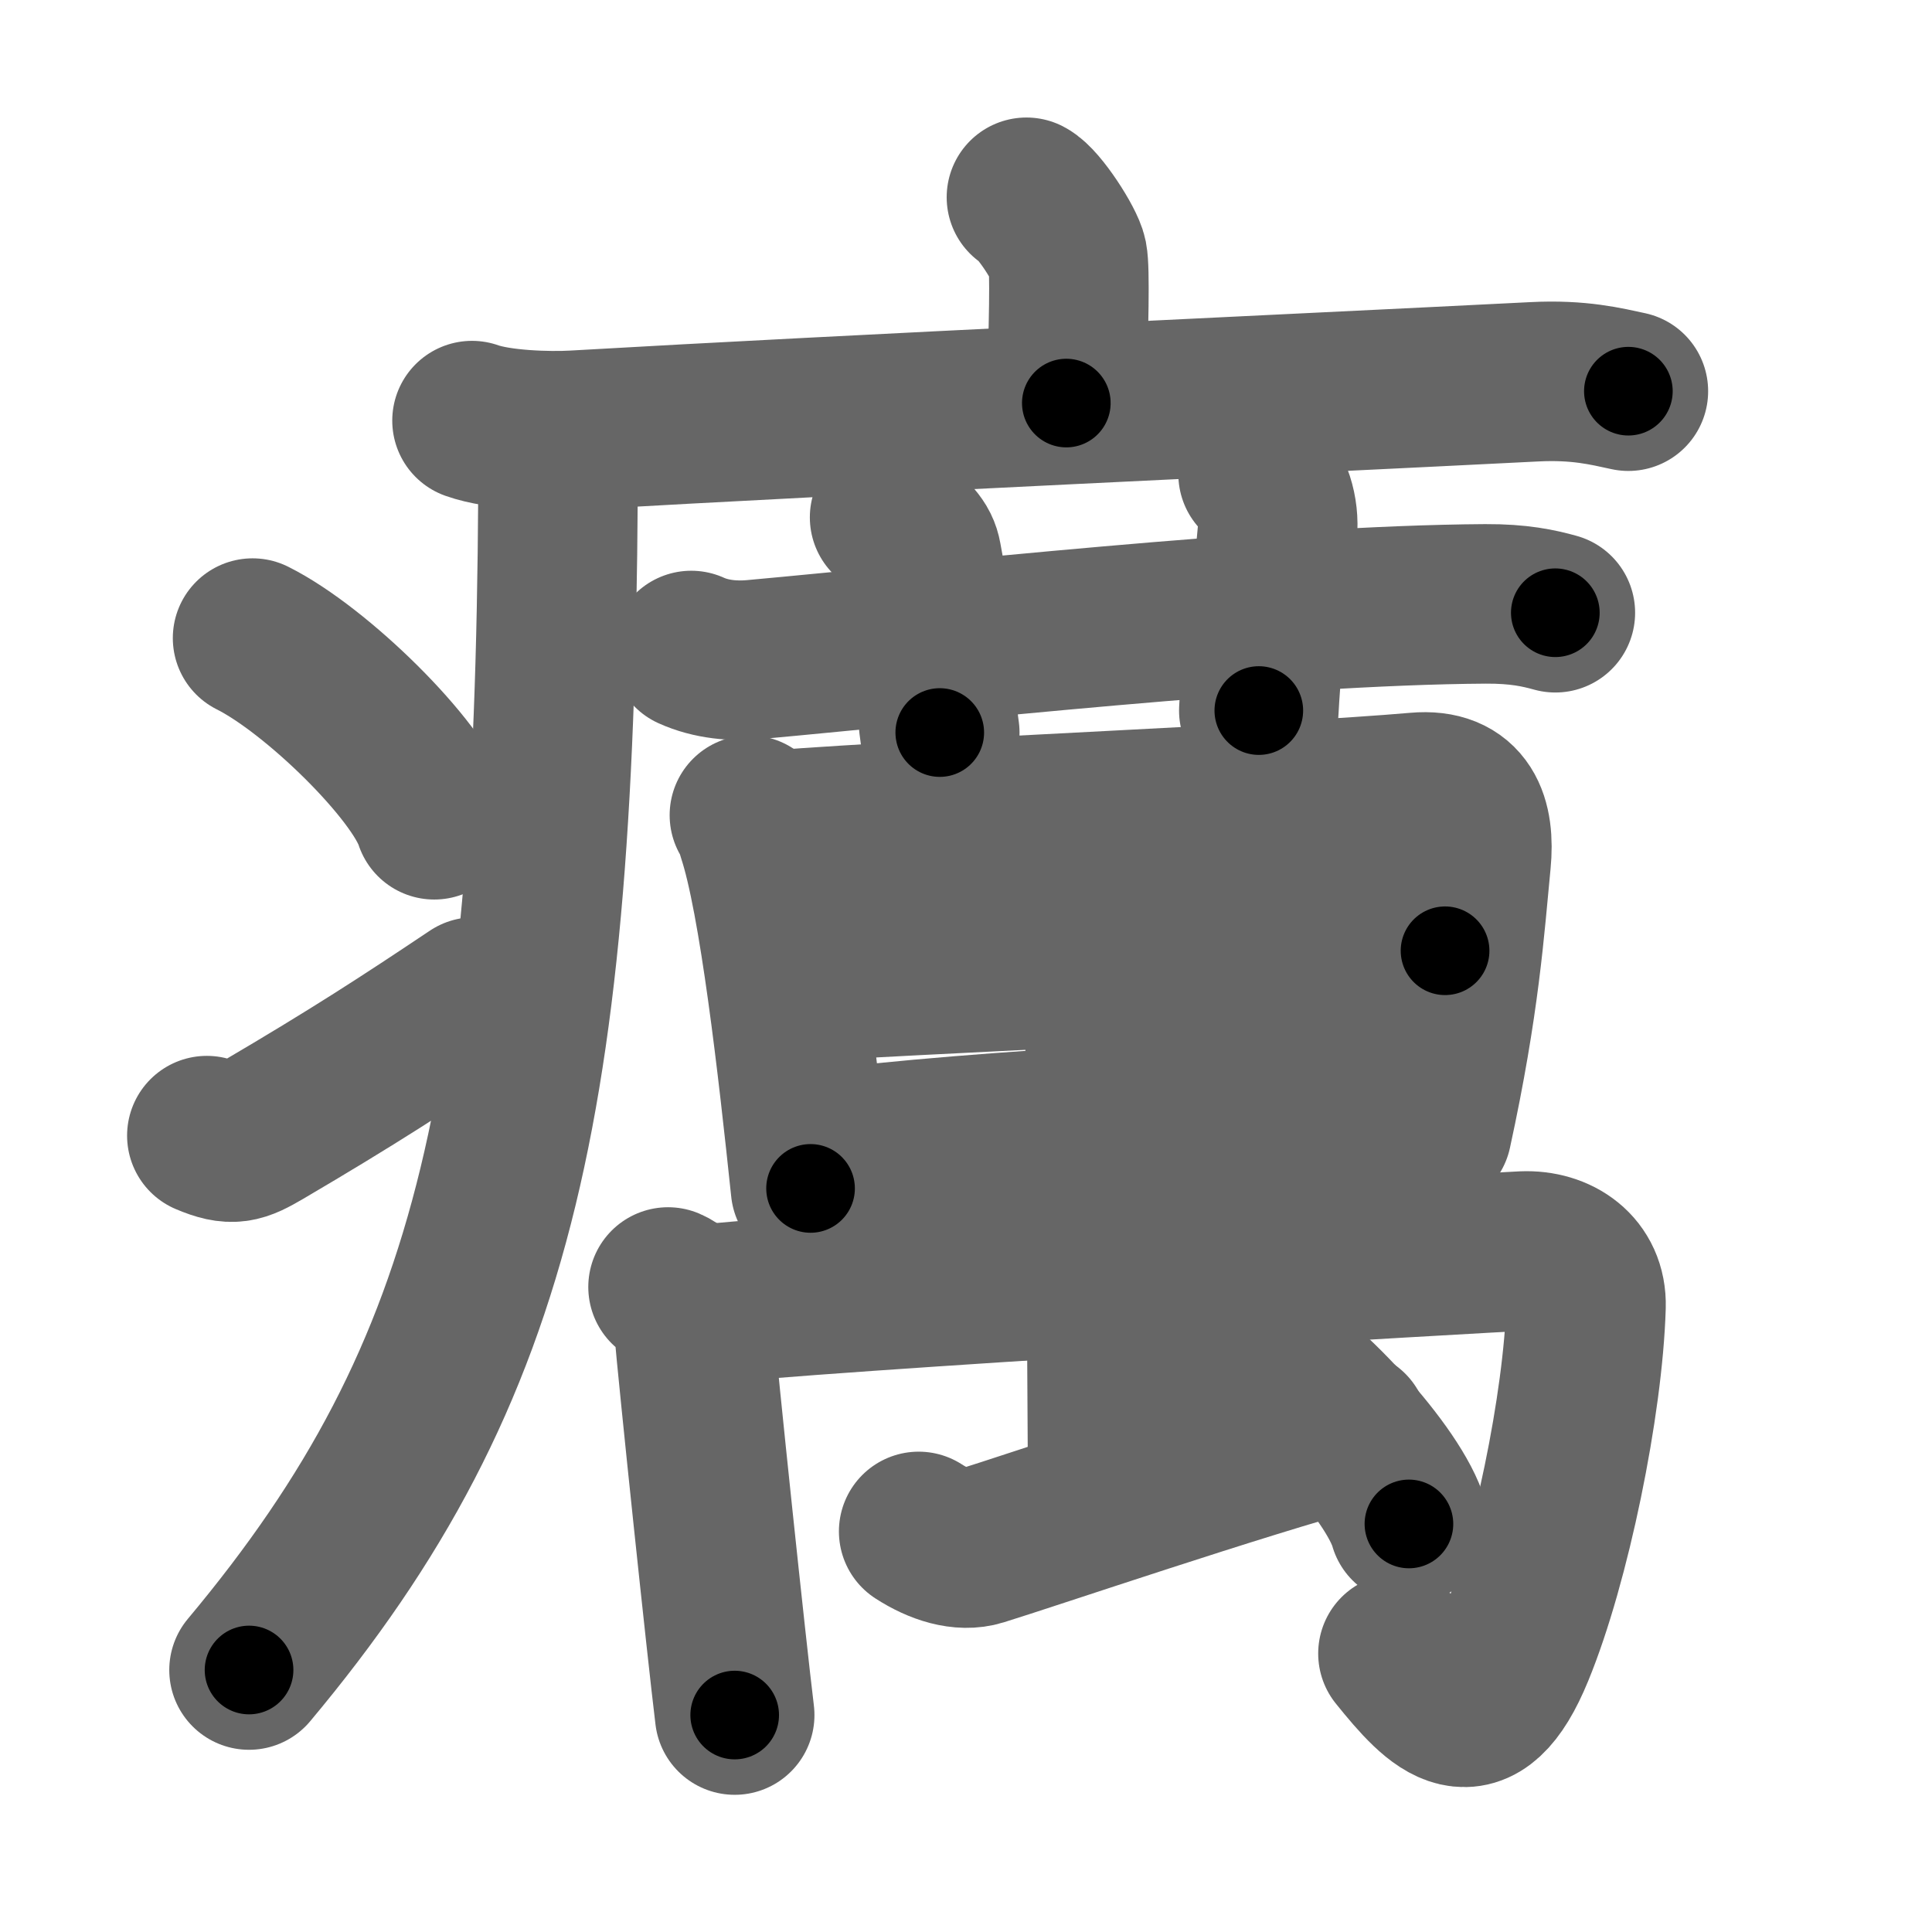 <svg xmlns="http://www.w3.org/2000/svg" width="109" height="109" viewBox="0 0 109 109" id="7658"><g fill="none" stroke="#666" stroke-width="9" stroke-linecap="round" stroke-linejoin="round"><g><g><path d="M57.91,11.13c0.7,0.36,2.18,2.66,2.32,3.37c0.14,0.71,0.07,3.8-0.07,8.24" /><path d="M26.63,23.73c1.52,0.54,4.3,0.63,5.82,0.54c15.8-0.91,40.05-2.02,54.11-2.73c2.53-0.13,4.05,0.26,5.31,0.53" /><path d="M31.49,24.5c0,37.22-3.24,52.75-17.44,69.72" /><path d="M14.25,36c3.62,1.81,9.34,7.44,10.25,10.25" /><path d="M11.67,64.07c1.44,0.61,1.88,0.43,3.15-0.31c5.11-3,8.06-4.92,11.93-7.51" /></g><g><g><path d="M39,36.7c1.12,0.51,2.43,0.62,3.56,0.51c10.34-0.94,29.33-3.07,41.25-3.14c1.88-0.01,3,0.24,3.94,0.5" /><path d="M50.19,29.19c1.28,1.18,1.69,1.53,1.82,2.26c1.28,6.77,0.64,7.42,1.01,9.88" /><path d="M70.98,26.75c0.82,0.82,1.2,2.05,1.09,3.28c-0.32,3.72-0.82,5.72-1.05,10.06" /></g><g><g><g p7:part="1" xmlns:p7="http://kanjivg.tagaini.net"><path d="M42.28,45.99c0.28,0.36,0.28,0.6,0.43,1.05c1.23,3.69,2.3,13.16,3.02,20.01" /><path d="M43.59,46.84c9.79-0.74,29.03-1.5,36.34-2.14c2.69-0.24,3.29,1.61,3.07,3.89c-0.36,3.7-0.63,7.97-2.21,15.22" /><path d="M44.96,55.43c3.19-0.3,33.93-1.7,36.57-1.79" /><path d="M45.88,64.92c10.01-1.28,24.76-1.86,34.49-2.32" /></g></g><g><path d="M37.69,72.61c0.8,0.34,1.37,1.34,1.43,2.01c0.28,3.31,1.88,18.47,2.33,22.14" /><path d="M39.12,73.66c6.39-0.79,45.54-3.03,46.82-3.08c1.92-0.08,3.6,1.05,3.54,3.12c-0.16,5.48-1.99,14.45-4.04,19.43c-2.15,5.24-4.19,3.11-6.57,0.16" /><g p7:part="2" xmlns:p7="http://kanjivg.tagaini.net"><path d="M61.24,46.05c0.42,0.6,1.07,1.19,1.07,2.28c-0.01,4.79,0.18,33.2,0.18,34.67" /></g><path d="M51.83,86.4c1.16,0.75,2.44,1.15,3.47,0.83c2.89-0.89,14.75-4.93,20.8-6.55" /><path d="M70.35,75.87c3.23,1.74,8.34,7.29,9.14,10.11" /></g></g></g></g></g><g fill="none" stroke="#000" stroke-width="5" stroke-linecap="round" stroke-linejoin="round"><g><g><path d="M57.91,11.13c0.7,0.36,2.18,2.66,2.32,3.37c0.14,0.71,0.07,3.8-0.07,8.24" stroke-dasharray="12.39" stroke-dashoffset="12.39"><animate id="0" attributeName="stroke-dashoffset" values="12.39;0" dur="0.12s" fill="freeze" begin="0s;7658.click" /></path><path d="M26.63,23.73c1.52,0.54,4.3,0.63,5.82,0.54c15.8-0.91,40.05-2.02,54.11-2.73c2.53-0.13,4.05,0.26,5.31,0.53" stroke-dasharray="65.41" stroke-dashoffset="65.41"><animate attributeName="stroke-dashoffset" values="65.41" fill="freeze" begin="7658.click" /><animate id="1" attributeName="stroke-dashoffset" values="65.41;0" dur="0.49s" fill="freeze" begin="0.end" /></path><path d="M31.49,24.5c0,37.22-3.24,52.75-17.44,69.72" stroke-dasharray="73.65" stroke-dashoffset="73.65"><animate attributeName="stroke-dashoffset" values="73.65" fill="freeze" begin="7658.click" /><animate id="2" attributeName="stroke-dashoffset" values="73.65;0" dur="0.55s" fill="freeze" begin="1.end" /></path><path d="M14.25,36c3.62,1.81,9.34,7.44,10.25,10.25" stroke-dasharray="14.71" stroke-dashoffset="14.71"><animate attributeName="stroke-dashoffset" values="14.71" fill="freeze" begin="7658.click" /><animate id="3" attributeName="stroke-dashoffset" values="14.71;0" dur="0.15s" fill="freeze" begin="2.end" /></path><path d="M11.67,64.07c1.44,0.61,1.88,0.43,3.15-0.31c5.11-3,8.06-4.92,11.93-7.51" stroke-dasharray="17.46" stroke-dashoffset="17.46"><animate attributeName="stroke-dashoffset" values="17.46" fill="freeze" begin="7658.click" /><animate id="4" attributeName="stroke-dashoffset" values="17.46;0" dur="0.17s" fill="freeze" begin="3.end" /></path></g><g><g><path d="M39,36.7c1.12,0.51,2.43,0.62,3.56,0.51c10.34-0.94,29.33-3.07,41.25-3.14c1.88-0.01,3,0.24,3.94,0.5" stroke-dasharray="49" stroke-dashoffset="49"><animate attributeName="stroke-dashoffset" values="49" fill="freeze" begin="7658.click" /><animate id="5" attributeName="stroke-dashoffset" values="49;0" dur="0.49s" fill="freeze" begin="4.end" /></path><path d="M50.19,29.19c1.28,1.18,1.69,1.53,1.82,2.26c1.28,6.77,0.64,7.42,1.01,9.88" stroke-dasharray="12.9" stroke-dashoffset="12.9"><animate attributeName="stroke-dashoffset" values="12.9" fill="freeze" begin="7658.click" /><animate id="6" attributeName="stroke-dashoffset" values="12.9;0" dur="0.13s" fill="freeze" begin="5.end" /></path><path d="M70.98,26.75c0.82,0.82,1.2,2.05,1.09,3.28c-0.32,3.72-0.82,5.72-1.05,10.06" stroke-dasharray="13.68" stroke-dashoffset="13.68"><animate attributeName="stroke-dashoffset" values="13.68" fill="freeze" begin="7658.click" /><animate id="7" attributeName="stroke-dashoffset" values="13.68;0" dur="0.14s" fill="freeze" begin="6.end" /></path></g><g><g><g p7:part="1" xmlns:p7="http://kanjivg.tagaini.net"><path d="M42.28,45.99c0.28,0.36,0.28,0.6,0.43,1.05c1.23,3.69,2.3,13.16,3.02,20.01" stroke-dasharray="21.4" stroke-dashoffset="21.4"><animate attributeName="stroke-dashoffset" values="21.4" fill="freeze" begin="7658.click" /><animate id="8" attributeName="stroke-dashoffset" values="21.4;0" dur="0.21s" fill="freeze" begin="7.end" /></path><path d="M43.59,46.84c9.79-0.74,29.03-1.5,36.34-2.14c2.69-0.24,3.29,1.61,3.07,3.89c-0.36,3.7-0.63,7.97-2.21,15.22" stroke-dasharray="57.74" stroke-dashoffset="57.74"><animate attributeName="stroke-dashoffset" values="57.74" fill="freeze" begin="7658.click" /><animate id="9" attributeName="stroke-dashoffset" values="57.74;0" dur="0.58s" fill="freeze" begin="8.end" /></path><path d="M44.96,55.43c3.19-0.3,33.93-1.7,36.57-1.79" stroke-dasharray="36.61" stroke-dashoffset="36.61"><animate attributeName="stroke-dashoffset" values="36.61" fill="freeze" begin="7658.click" /><animate id="10" attributeName="stroke-dashoffset" values="36.61;0" dur="0.37s" fill="freeze" begin="9.end" /></path><path d="M45.88,64.92c10.01-1.28,24.76-1.86,34.49-2.32" stroke-dasharray="34.58" stroke-dashoffset="34.58"><animate attributeName="stroke-dashoffset" values="34.58" fill="freeze" begin="7658.click" /><animate id="11" attributeName="stroke-dashoffset" values="34.58;0" dur="0.35s" fill="freeze" begin="10.end" /></path></g></g><g><path d="M37.69,72.61c0.8,0.34,1.37,1.34,1.43,2.01c0.28,3.31,1.88,18.47,2.33,22.14" stroke-dasharray="24.83" stroke-dashoffset="24.83"><animate attributeName="stroke-dashoffset" values="24.83" fill="freeze" begin="7658.click" /><animate id="12" attributeName="stroke-dashoffset" values="24.83;0" dur="0.25s" fill="freeze" begin="11.end" /></path><path d="M39.12,73.66c6.39-0.79,45.54-3.03,46.82-3.08c1.92-0.08,3.6,1.05,3.54,3.12c-0.16,5.48-1.99,14.45-4.04,19.43c-2.15,5.24-4.19,3.11-6.57,0.16" stroke-dasharray="81.65" stroke-dashoffset="81.65"><animate attributeName="stroke-dashoffset" values="81.65" fill="freeze" begin="7658.click" /><animate id="13" attributeName="stroke-dashoffset" values="81.65;0" dur="0.61s" fill="freeze" begin="12.end" /></path><g p7:part="2" xmlns:p7="http://kanjivg.tagaini.net"><path d="M61.24,46.05c0.42,0.6,1.07,1.19,1.07,2.28c-0.01,4.79,0.18,33.2,0.18,34.67" stroke-dasharray="37.25" stroke-dashoffset="37.25"><animate attributeName="stroke-dashoffset" values="37.25" fill="freeze" begin="7658.click" /><animate id="14" attributeName="stroke-dashoffset" values="37.25;0" dur="0.37s" fill="freeze" begin="13.end" /></path></g><path d="M51.83,86.4c1.16,0.75,2.44,1.15,3.47,0.83c2.89-0.89,14.75-4.93,20.8-6.55" stroke-dasharray="25.49" stroke-dashoffset="25.49"><animate attributeName="stroke-dashoffset" values="25.49" fill="freeze" begin="7658.click" /><animate id="15" attributeName="stroke-dashoffset" values="25.49;0" dur="0.25s" fill="freeze" begin="14.end" /></path><path d="M70.35,75.87c3.23,1.74,8.34,7.29,9.14,10.11" stroke-dasharray="13.83" stroke-dashoffset="13.83"><animate attributeName="stroke-dashoffset" values="13.83" fill="freeze" begin="7658.click" /><animate id="16" attributeName="stroke-dashoffset" values="13.83;0" dur="0.14s" fill="freeze" begin="15.end" /></path></g></g></g></g></g></svg>